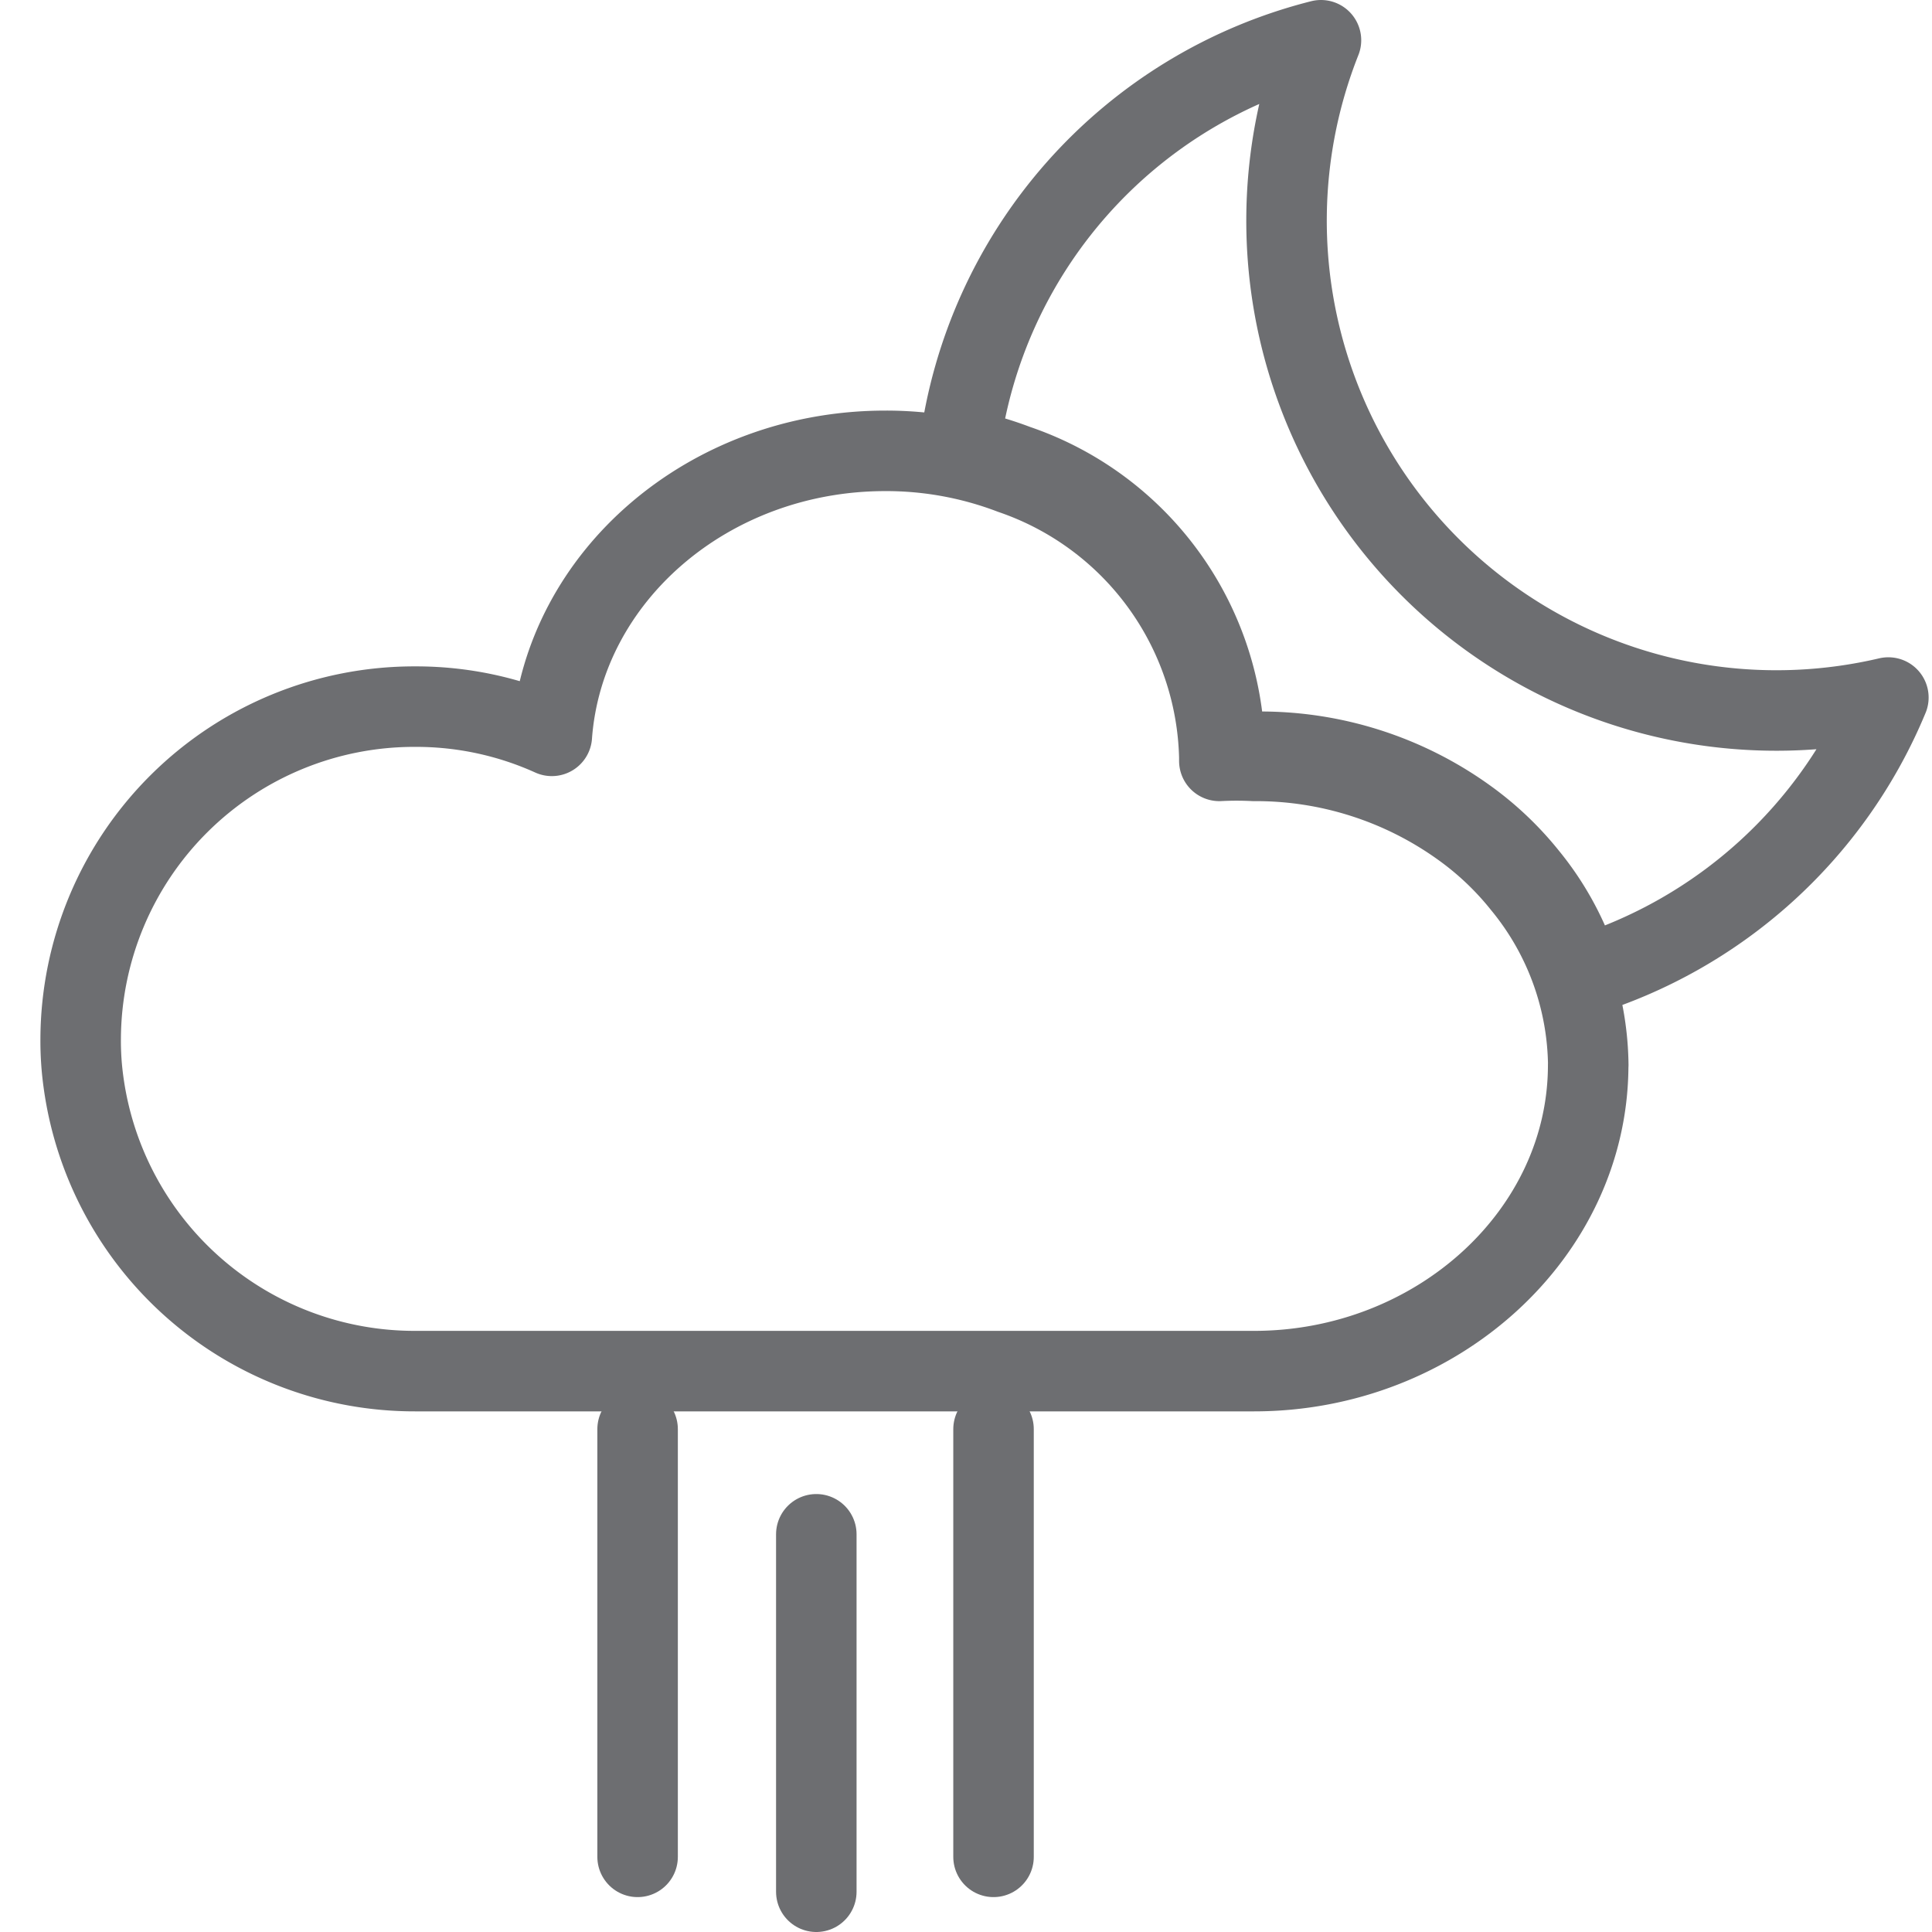 <svg xmlns="http://www.w3.org/2000/svg" width="48" height="48" viewBox="0 0 48 48">
  <g id="ic_weather_27" transform="translate(280 881)">
    <rect id="Rectangle_7" data-name="Rectangle 7" width="48" height="48" transform="translate(-280 -881)" fill="#ffd2d2" opacity="0"/>
    <g id="Group_43" data-name="Group 43" transform="translate(23.21 -8.68)">
      <path id="Path_174" data-name="Path 174" d="M597.93,667.01a12.077,12.077,0,0,1-7.637,6.93,7.183,7.183,0,0,0-1.329-2.5,7.674,7.674,0,0,0-1.5-1.424,8.759,8.759,0,0,0-5.167-1.659,8.245,8.245,0,0,0-.858,0v-.094a7.627,7.627,0,0,0-5.167-7.033,8.554,8.554,0,0,0-1.424-.405,12.021,12.021,0,0,1,8.985-10.145,12.17,12.17,0,0,0,14.095,16.33Z" transform="translate(-854.224 -1522)" fill="none" stroke="#6d6e71" stroke-linecap="round" stroke-linejoin="round" stroke-width="2"/>
      <path id="Path_175" data-name="Path 175" d="M589.148,676.755c0,4.2-3.771,7.609-8.3,7.609H560a8.3,8.3,0,0,1-8.231-7.147,7.445,7.445,0,0,1-.075-1.112,8.287,8.287,0,0,1,8.306-8.25,8.182,8.182,0,0,1,3.4.726c.292-3.96,3.9-7.081,8.287-7.081a8.75,8.75,0,0,1,3.14.575,7.627,7.627,0,0,1,5.157,7.034v.094a8.415,8.415,0,0,1,.858,0,8.75,8.75,0,0,1,5.167,1.65,7.542,7.542,0,0,1,1.5,1.424,7.166,7.166,0,0,1,1.641,4.478Z" transform="translate(-852.9 -1522.619)" fill="none" stroke="#6d6e71" stroke-linecap="round" stroke-linejoin="round" stroke-width="2"/>
      <line id="Line_270" data-name="Line 270" y2="8.881" transform="translate(-282.929 -834.201)" fill="none" stroke="#6d6e71" stroke-linecap="round" stroke-linejoin="round" stroke-width="2"/>
      <line id="Line_271" data-name="Line 271" y2="10.626" transform="translate(-278.526 -836.813)" fill="none" stroke="#6d6e71" stroke-linecap="round" stroke-linejoin="round" stroke-width="2"/>
      <line id="Line_272" data-name="Line 272" y2="10.626" transform="translate(-287.369 -836.813)" fill="none" stroke="#6d6e71" stroke-linecap="round" stroke-linejoin="round" stroke-width="2"/>
    </g>
  </g>
</svg>
